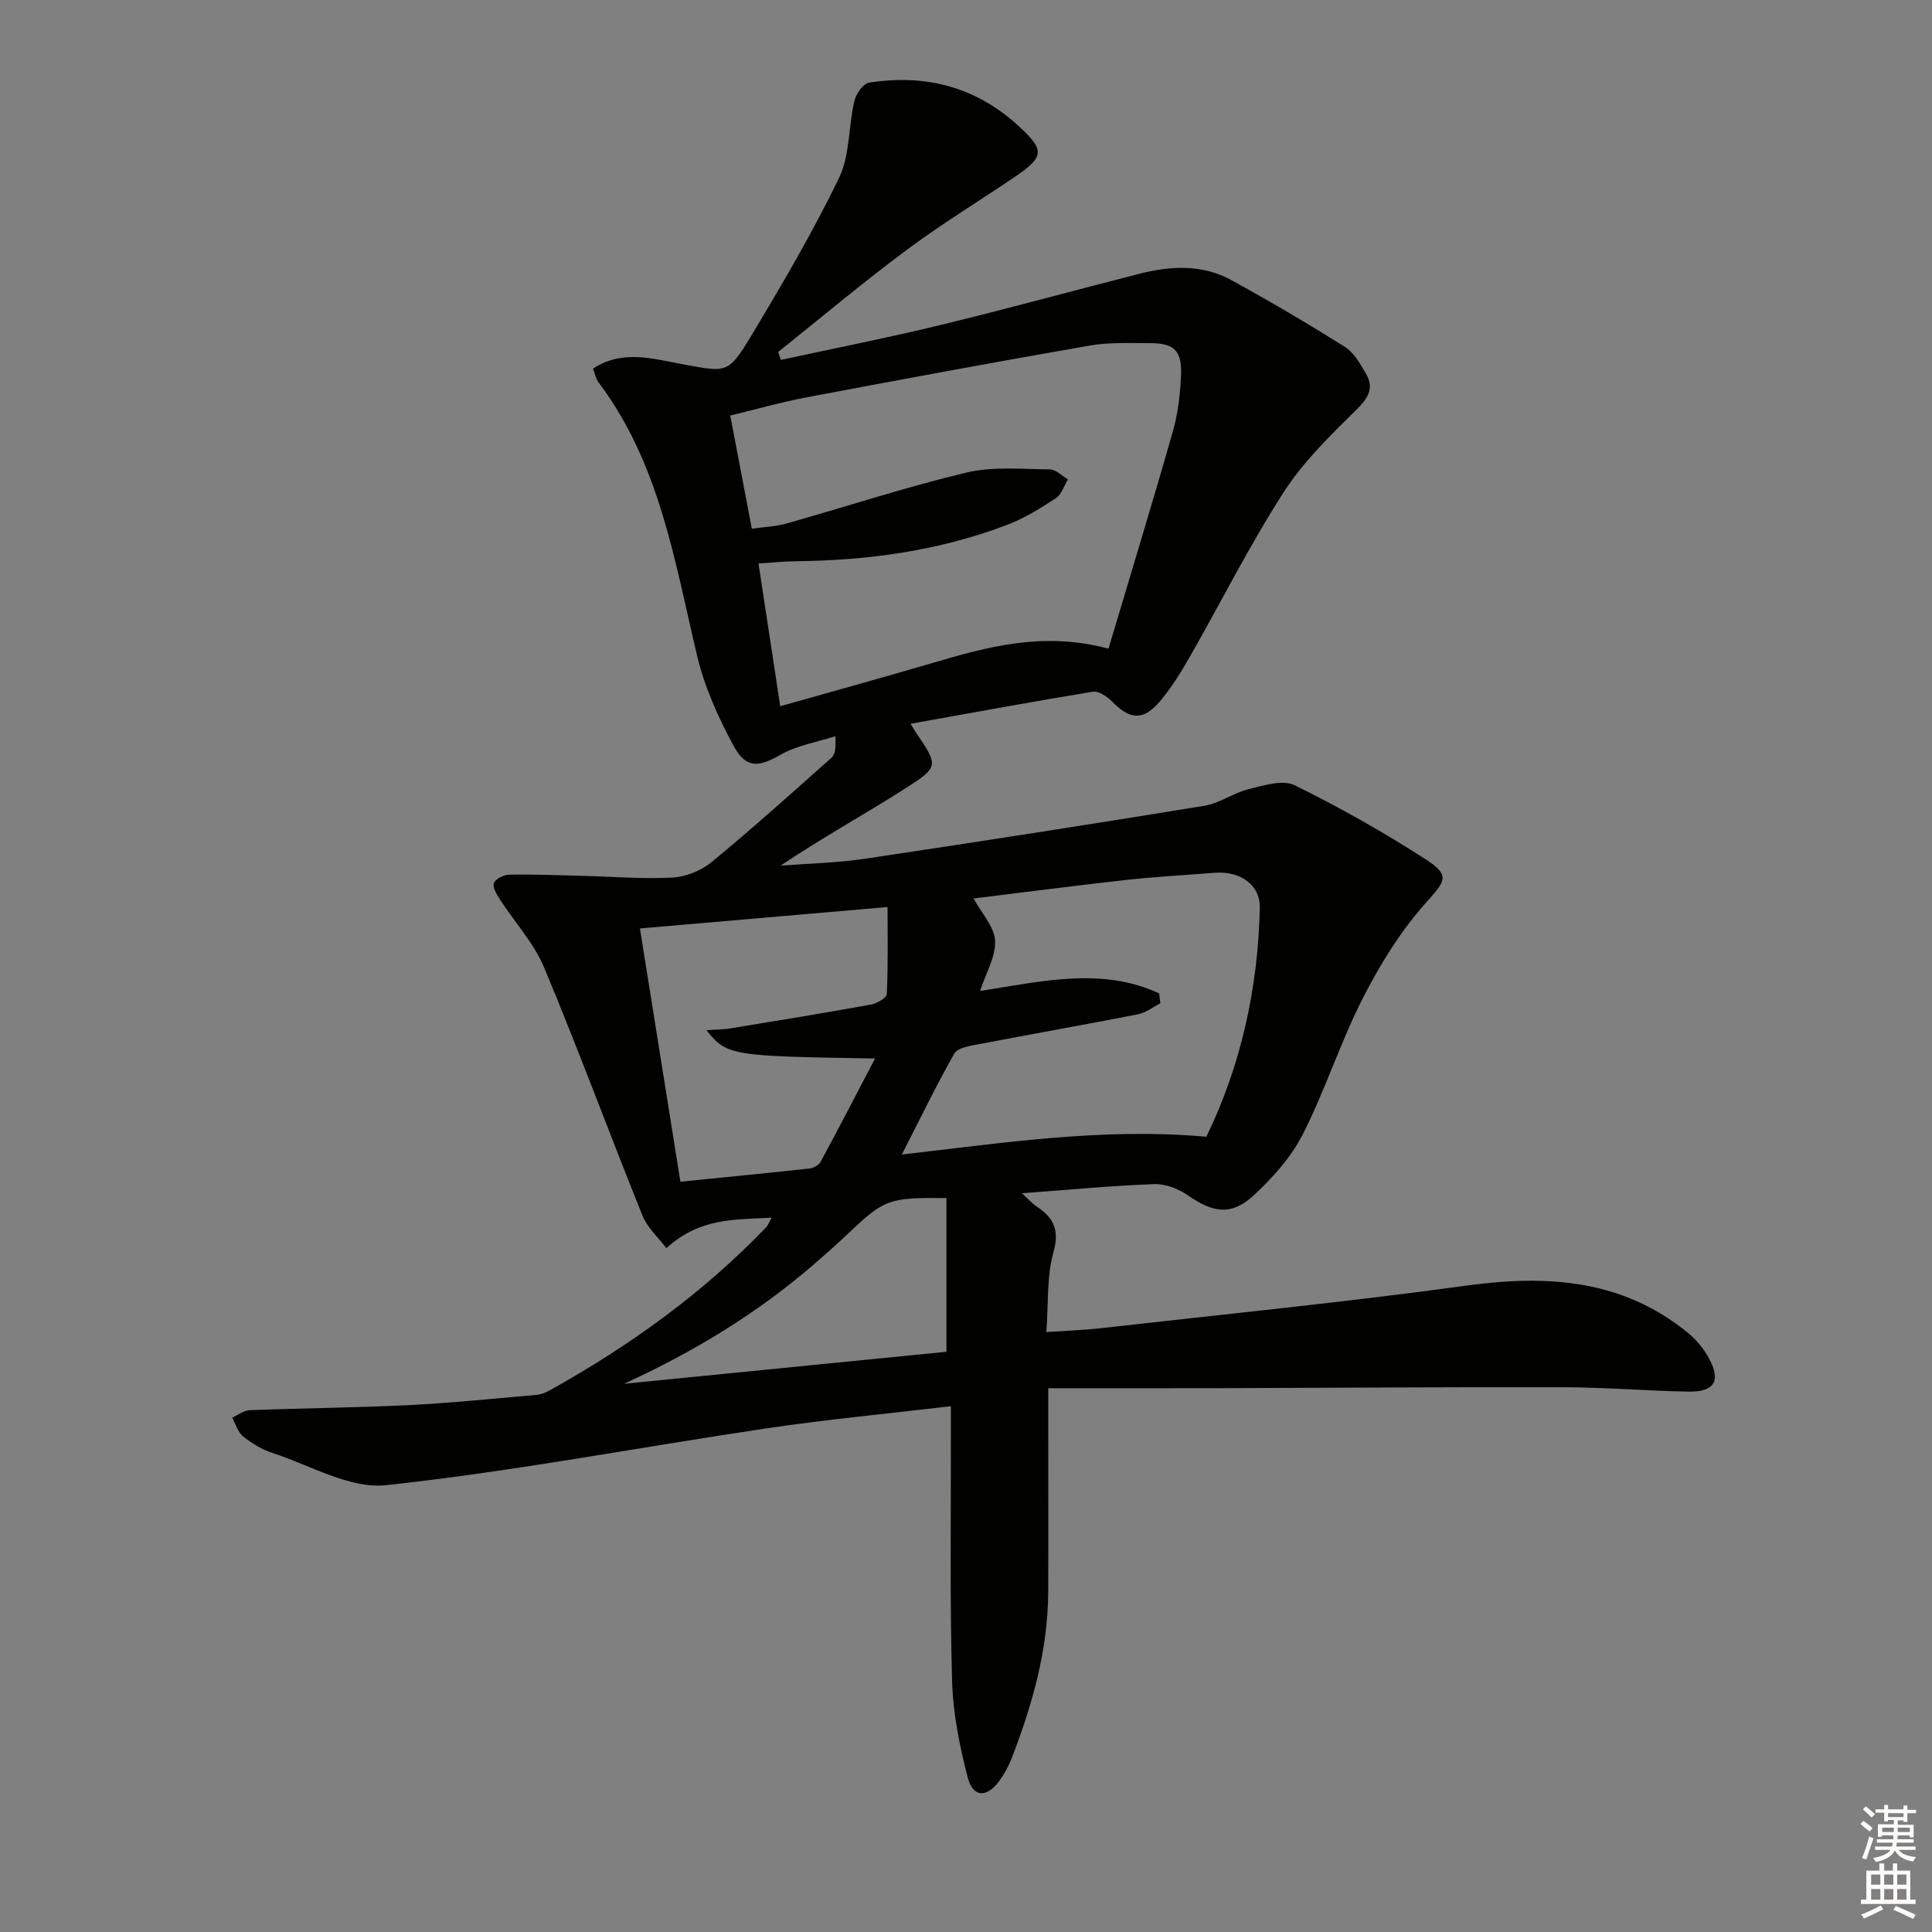 <svg enable-background="new 0 0 400 400" viewBox="0 0 400 400" xmlns="http://www.w3.org/2000/svg"><rect x="0" y="0" width="400" height="400" fill="#808080" stroke="none"/><path d="m161.66 74.52c10.97-2.38 21.99-4.55 32.89-7.19 13.86-3.36 27.61-7.14 41.43-10.67 6.44-1.64 12.95-1.96 18.95 1.33 7.98 4.37 15.82 9 23.53 13.83 1.85 1.16 3.1 3.45 4.28 5.43 1.67 2.8.84 4.84-1.61 7.27-5.5 5.44-11.23 10.96-15.37 17.4-7.09 11.03-13 22.82-19.51 34.22-1.81 3.16-3.77 6.31-6.11 9.08-3.45 4.07-6.22 3.81-9.95-.03-.99-1.02-2.76-2.17-3.97-1.97-12.42 2.03-24.79 4.32-37.71 6.63.59.95.88 1.44 1.2 1.92 4.51 6.67 4.71 6.99-2.03 11.31-8.5 5.44-17.38 10.3-26.06 16.14 5.81-.45 11.67-.56 17.42-1.42 23.46-3.5 46.9-7.15 70.31-10.97 3.17-.52 6.04-2.68 9.21-3.46 3.1-.76 7.03-2 9.49-.79 9.34 4.59 18.46 9.74 27.21 15.39 5.18 3.35 3.86 4.56-.08 8.98-5.19 5.83-9.46 12.72-13.02 19.71-4.66 9.15-7.8 19.07-12.45 28.22-2.41 4.74-6.25 9.01-10.21 12.66-4.57 4.2-8.34 3.56-13.5-.02-1.97-1.37-4.69-2.45-7.02-2.36-8.79.32-17.56 1.16-27.41 1.89 1.49 1.36 2.15 2.14 2.97 2.68 3.55 2.33 4.89 4.85 3.56 9.55-1.41 4.99-1.01 10.48-1.46 16.51 4.26-.29 7.83-.41 11.37-.81 25.24-2.86 50.53-5.37 75.69-8.82 16.67-2.28 32.2-1.28 45.76 9.78 1.75 1.43 3.3 3.33 4.38 5.31 2.51 4.63 1.11 6.96-4.2 6.87-8.65-.15-17.29-.89-25.93-.91-23.99-.06-47.99.13-71.98.2-11.3.03-22.6.01-34.7.01v6.28c0 12 .05 24-.01 36-.07 11.96-3.29 23.26-7.55 34.3-.65 1.69-1.56 3.34-2.64 4.8-2.56 3.45-5.39 3.36-6.46-.75-1.7-6.53-3.06-13.32-3.25-20.04-.48-16.99-.22-33.99-.25-50.99 0-1.78 0-3.56 0-5.88-13.19 1.56-25.73 2.74-38.18 4.59-26.26 3.9-52.39 8.91-78.75 11.76-7.53.81-15.73-4.14-23.55-6.68-2.17-.7-4.27-1.98-6.06-3.42-1.09-.88-1.53-2.56-2.27-3.88 1.23-.54 2.44-1.51 3.69-1.55 10.97-.42 21.96-.51 32.93-1.05 8.8-.44 17.57-1.35 26.34-2.11.95-.08 1.94-.46 2.78-.93 16.52-9.21 31.76-20.13 44.88-33.84.31-.33.46-.81 1.07-1.92-7.62.42-14.82-.03-21.78 6.31-1.62-2.16-3.93-4.2-4.96-6.76-6.88-17.06-13.24-34.34-20.34-51.31-2.13-5.1-6.12-9.41-9.17-14.14-.66-1.03-1.59-2.57-1.24-3.39.38-.9 2.08-1.71 3.22-1.73 4.99-.09 9.98.11 14.96.24 6.27.16 12.56.69 18.81.36 2.77-.15 5.92-1.43 8.08-3.2 8.46-6.97 16.62-14.31 24.81-21.6.76-.68.96-1.98.8-4.47-3.83 1.24-7.99 1.92-11.41 3.88-4.3 2.47-7.03 2.92-9.56-1.73-3.22-5.91-6.09-12.28-7.64-18.8-4.67-19.66-7.75-39.81-20.39-56.58-.57-.75-.75-1.79-1.17-2.87 6.07-4 12.38-2.04 18.41-.94 9.27 1.69 9.54 2.15 14.37-5.89 6.42-10.67 12.74-21.45 18.16-32.64 2.27-4.69 1.94-10.6 3.16-15.88.34-1.49 1.82-3.66 3.03-3.85 11.65-1.84 22.12.82 30.97 8.95 5.49 5.04 5.42 6.38-.91 10.66-7.44 5.02-15.13 9.71-22.32 15.07-9.05 6.74-17.7 14.01-26.52 21.06.15.54.34 1.1.54 1.66zm67.84 59.78c4.53-15.2 9.07-30.06 13.33-44.99 1.04-3.63 1.49-7.51 1.68-11.3.27-5.41-1.32-6.98-6.54-6.97-4.15 0-8.39-.19-12.45.52-19.58 3.41-39.12 7.04-58.65 10.73-5.27 1-10.46 2.49-15.68 3.75 1.57 8.22 2.99 15.66 4.47 23.42 2.62-.37 4.96-.45 7.14-1.06 12.43-3.51 24.73-7.56 37.28-10.56 5.5-1.31 11.5-.7 17.27-.66 1.26.01 2.5 1.34 3.76 2.07-.81 1.33-1.32 3.11-2.5 3.89-3.17 2.08-6.47 4.14-10 5.49-14.12 5.4-28.86 7.41-43.91 7.57-2.42.02-4.84.29-7.66.47 1.52 10.02 2.96 19.48 4.5 29.55 10.68-3.03 21.03-5.88 31.33-8.9 11.52-3.39 23.03-6.65 36.63-3.02zm10.48 71.36c.09.69.17 1.37.26 2.06-1.53.78-2.98 1.95-4.6 2.27-11.06 2.17-22.16 4.12-33.22 6.24-1.71.33-4.17.72-4.84 1.9-3.79 6.69-7.14 13.62-10.86 20.9 21.05-2.4 41.55-5.59 63.04-3.68 7.11-14.61 10.71-30.64 11.07-47.38.11-4.85-4.15-7.7-9.38-7.27-6.12.49-12.26.81-18.36 1.49-10.78 1.2-21.53 2.61-31.52 3.83 1.68 3.1 4.31 5.86 4.45 8.75.16 3.28-1.89 6.66-3.11 10.4 12.84-1.99 25.16-5.01 37.07.49zm-58.81 13.49c-29.95-.48-30.6-.58-34.92-5.85 1.94-.15 3.53-.15 5.07-.4 9.65-1.58 19.3-3.15 28.92-4.9 1.26-.23 3.32-1.37 3.36-2.17.29-5.83.16-11.68.16-18.04-17.38 1.51-34.2 2.96-51.27 4.44 2.85 17.84 5.64 35.26 8.38 52.43 9.53-.96 18.11-1.79 26.67-2.73.85-.09 1.99-.69 2.36-1.39 3.76-6.95 7.38-13.97 11.27-21.39zm-51.98 67.35c22.47-2.23 44.95-4.46 66.76-6.63 0-11.13 0-21.49 0-31.82-11.85-.15-12.88.25-20.19 7.19-2.29 2.17-4.64 4.27-7.03 6.34-11.86 10.28-25.13 18.34-39.54 24.92z" fill="#010100"/><g fill="#fcfbfa"><path d="m385.2 377.6.6-.6c.6.4 1.3.9 1.9 1.5l-.6.7c-.8-.6-1.4-1.1-1.9-1.6zm.3 7.1c.6-1.4 1.1-2.9 1.5-4.5.3.1.6.3.9.4-.5 1.4-1 2.9-1.5 4.4zm.2-10.1.6-.6c.7.5 1.3 1.1 1.9 1.6l-.7.7c-.6-.6-1.2-1.2-1.8-1.7zm8.4-.8h.8v.9h1.8v.7h-1.8v1.8h-.8v-.3h-1.2v.9h3.3v2.6h-.8v-.4h-2.5c0 .3 0 .6-.1.8h3.4v.7h-3.5c0 .3-.1.6-.1.8h4v.7h-3.5c.7.9 1.9 1.3 3.6 1.5-.2.2-.4.5-.6.9-1.9-.3-3.2-1.1-3.8-2.3-.5 1.1-1.8 2-3.9 2.4-.2-.3-.4-.5-.6-.8 1.9-.4 3.1-.9 3.6-1.7h-3.2v-.7h3.5c.1-.2.1-.5.2-.8h-3.3v-.7h3.4c0-.2 0-.5 0-.8h-2.4v.3h-.8v-2.6h3.3v-.9h-1.2v.3h-.8v-1.8h-1.8v-.7h1.8v-.9h.8v.9h3.2zm-4.4 5.5h2.4c0-.3 0-.6 0-.9h-2.4zm1.2-3.1h3.2v-.8h-3.2zm4.4 2.2h-2.4v.9h2.5v-.9z"/><path d="m389.2 385.8h.9v1.5h1.8v-1.5h.9v1.5h2.7v6h1.1v.9h-11.3v-.9h1.1v-6h2.7v-1.5zm.2 8.7.5.8c-1.2.6-2.5 1.3-4 1.9-.2-.3-.3-.6-.6-.8 1.6-.6 3-1.3 4.1-1.9zm-2-4.3h1.9v-2.1h-1.9zm0 3.1h1.9v-2.2h-1.9zm2.7-3.1h1.9v-2.1h-1.9zm0 3.1h1.9v-2.2h-1.9zm2.4 1.3c1.4.6 2.7 1.2 4.1 1.8l-.5.9c-1.5-.7-2.8-1.4-4.1-1.9zm2.2-6.5h-1.9v2.1h1.9zm-1.9 5.2h1.9v-2.2h-1.9z"/></g></svg>